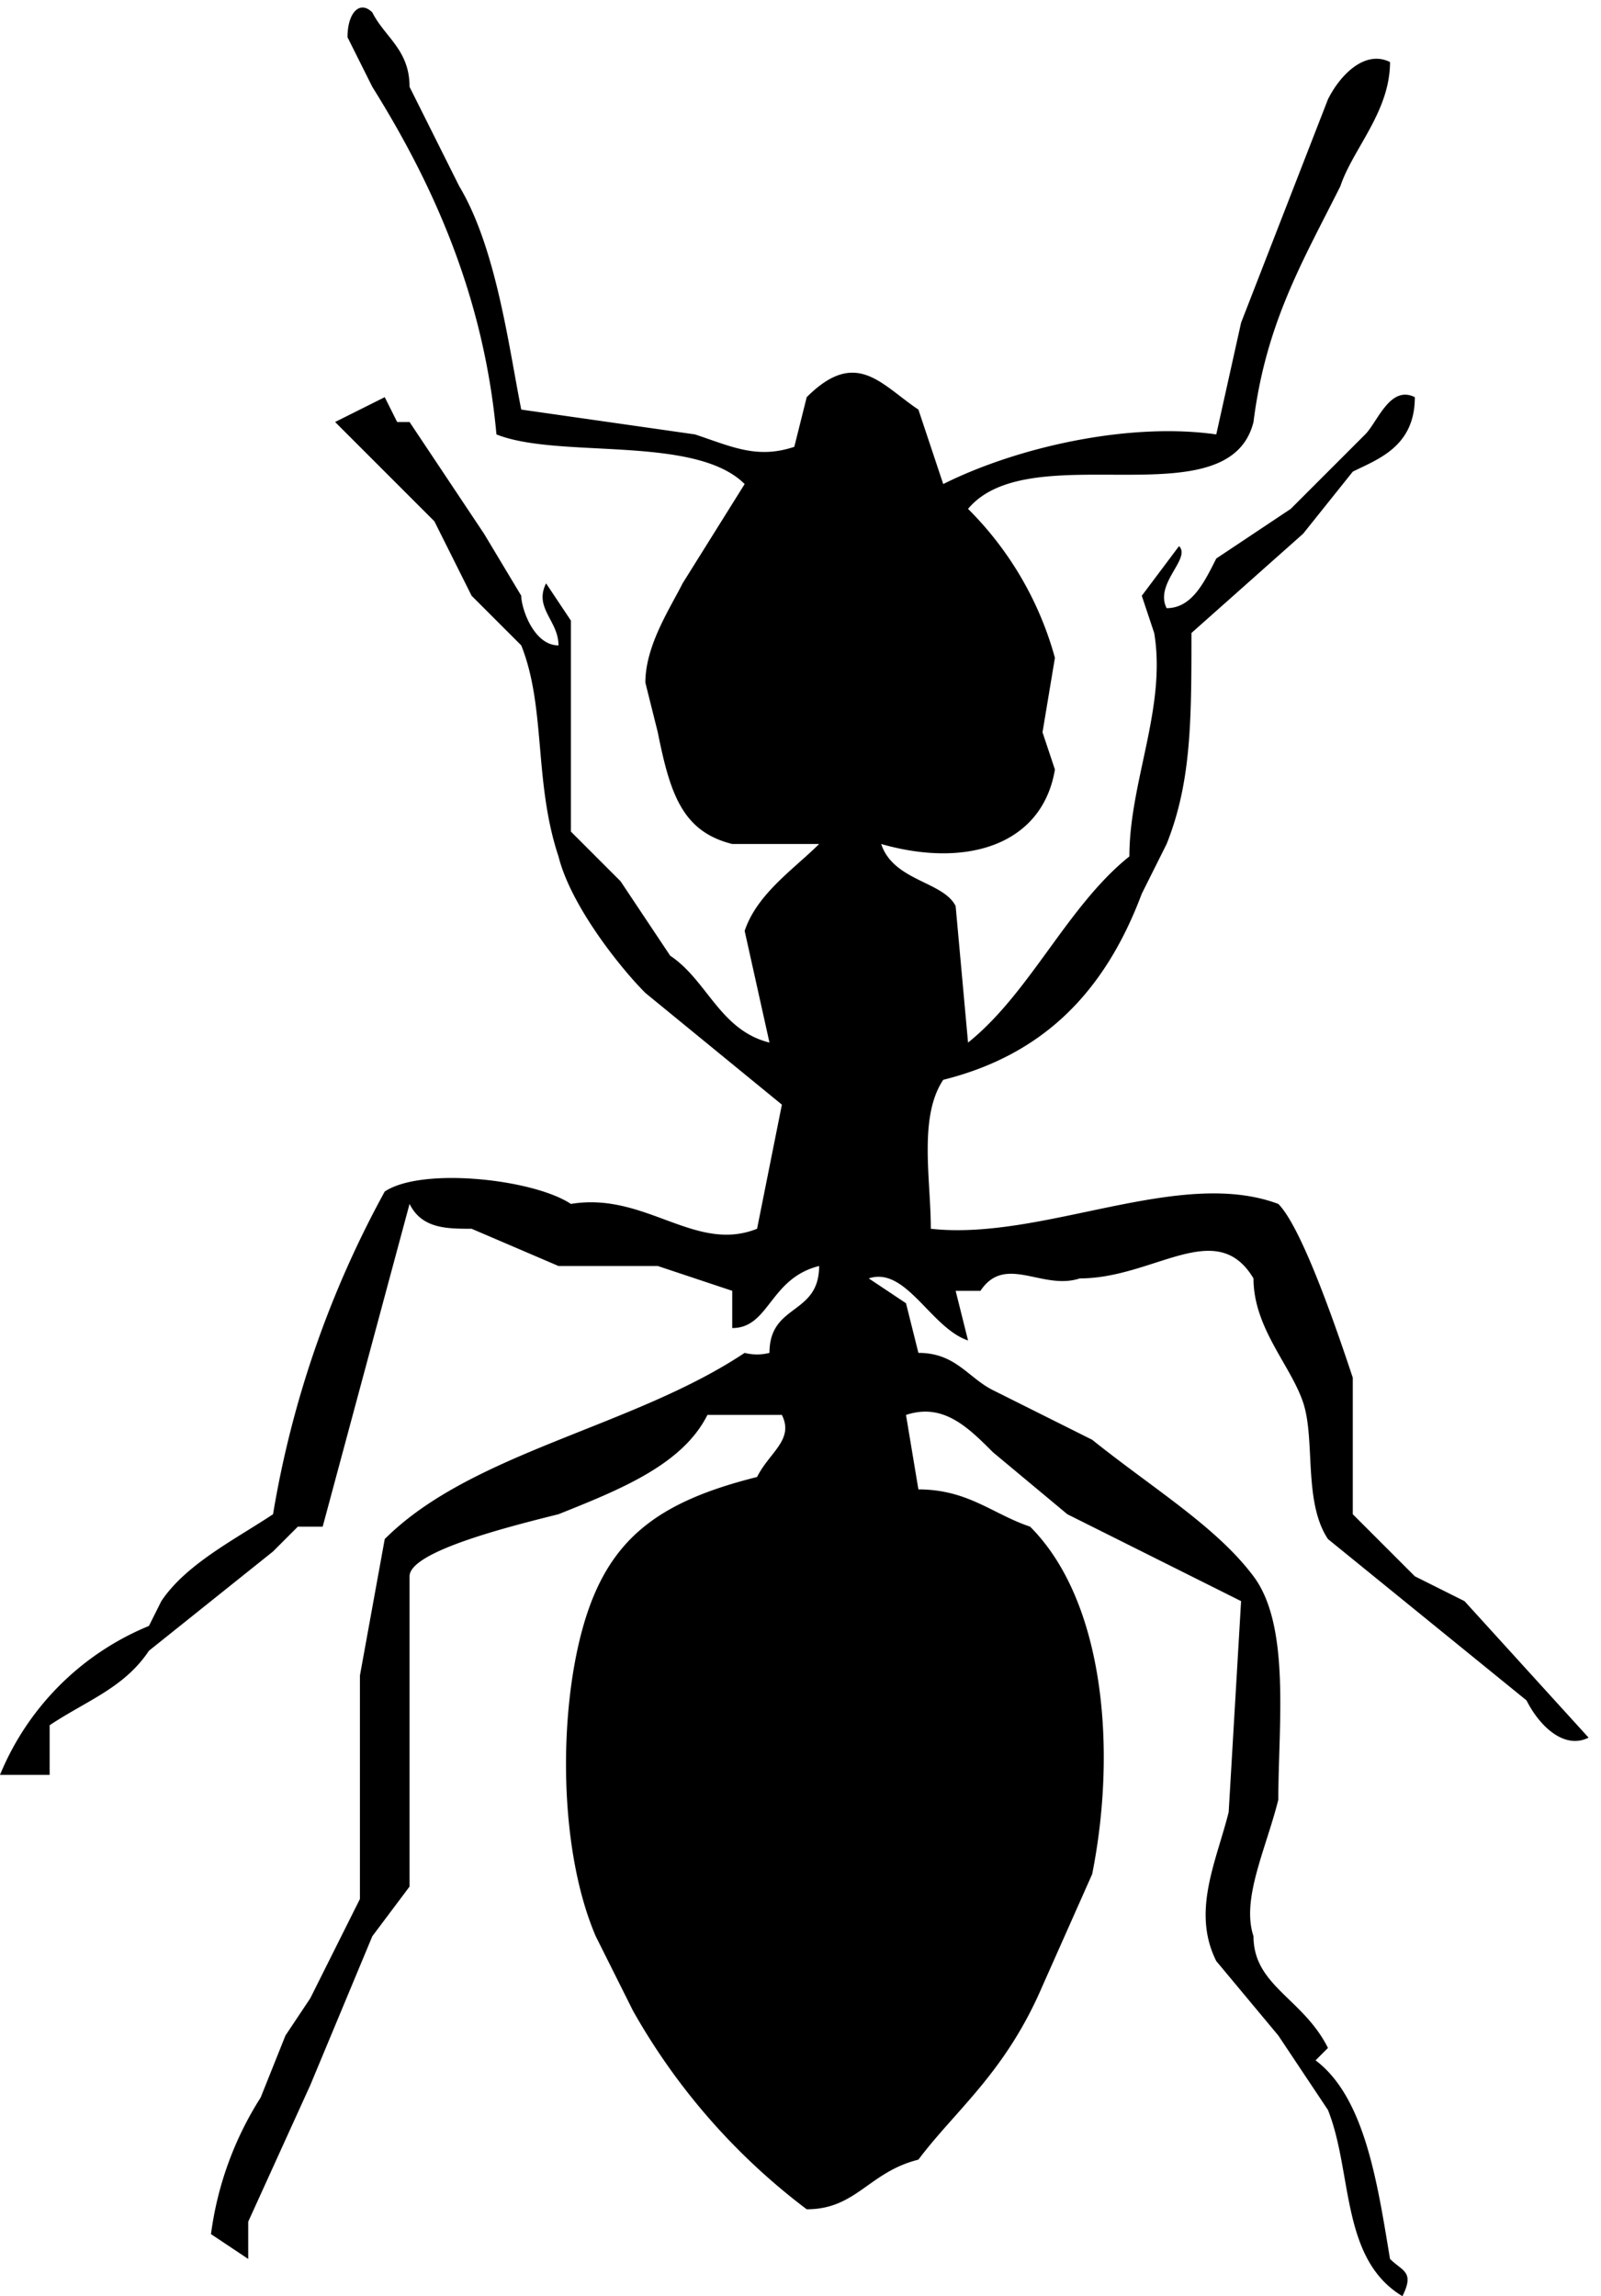 <svg xmlns="http://www.w3.org/2000/svg" viewBox="0 0 129 185">
  <path d="M40 35c5 2 16 0 20 4l-5 8c-1 2-3 5-3 8l1 4c1 5 2 8 6 9h7c-2 2-5 4-6 7l2 9c-4-1-5-5-8-7l-4-6-4-4V50l-2-3c-1 2 1 3 1 5-2 0-3-3-3-4l-3-5-2-3-4-6h-1l-1-2-4 2 8 8 3 6 4 4c2 5 1 11 3 17 1 4 5 9 7 11l11 9-2 10c-5 2-9-3-15-2-3-2-12-3-15-1a82 82 0 00-9 26c-3 2-7 4-9 7l-1 2a22 22 0 00-12 12h4v-4c3-2 6-3 8-6l10-8 2-2h2l7-26c1 2 3 2 5 2l7 3h8l6 2v3c3 0 3-4 7-5 0 4-4 3-4 7a4 4 0 01-2 0c-9 6-22 8-29 15l-2 11v18l-4 8-2 3-2 5a27 27 0 00-4 11l3 2v-3l5-11 5-12 3-4v-17-8c0-2 8-4 12-5 5-2 10-4 12-8h6c1 2-1 3-2 5-8 2-12 5-14 12s-2 18 1 25l3 6a52 52 0 0014 16c4 0 5-3 9-4 3-4 7-7 10-14l4-9c2-10 1-22-5-28-3-1-5-3-9-3l-1-6c3-1 5 1 7 3l6 5 14 7-1 17c-1 4-3 8-1 12l5 6 4 6c2 5 1 12 6 15 1-2 0-2-1-3-1-6-2-13-6-16l1-1c-2-4-6-5-6-9-1-3 1-7 2-11 0-6 1-14-2-18s-8-7-13-11l-8-4c-2-1-3-3-6-3l-1-4-3-2c3-1 5 4 8 5l-1-4h2c2-3 5 0 8-1 6 0 11-5 14 0 0 4 3 7 4 10s0 8 2 11l16 13c1 2 3 4 5 3l-10-11-4-2-5-5v-11c-1-3-4-12-6-14-8-3-19 3-28 2 0-4-1-9 1-12 8-2 13-7 16-15l2-4c2-5 2-10 2-17l9-8 4-5c2-1 5-2 5-6-2-1-3 2-4 3l-3 3-3 3-3 2-3 2c-1 2-2 4-4 4-1-2 2-4 1-5l-3 4 1 3c1 6-2 12-2 18-5 4-8 11-13 15l-1-11c-1-2-5-2-6-5 7 2 13 0 14-6l-1-3 1-6a27 27 0 00-7-12c5-6 21 1 23-7 1-8 4-13 7-19 1-3 4-6 4-10-2-1-4 1-5 3l-7 18-2 9c-7-1-16 1-22 4l-2-6c-3-2-5-5-9-1l-1 4c-3 1-5 0-8-1l-7-1-7-1c-1-5-2-13-5-18l-4-8c0-3-2-4-3-6-1-1-2 0-2 2l2 4c5 8 9 17 10 28" fill="currentColor"/>
</svg>
